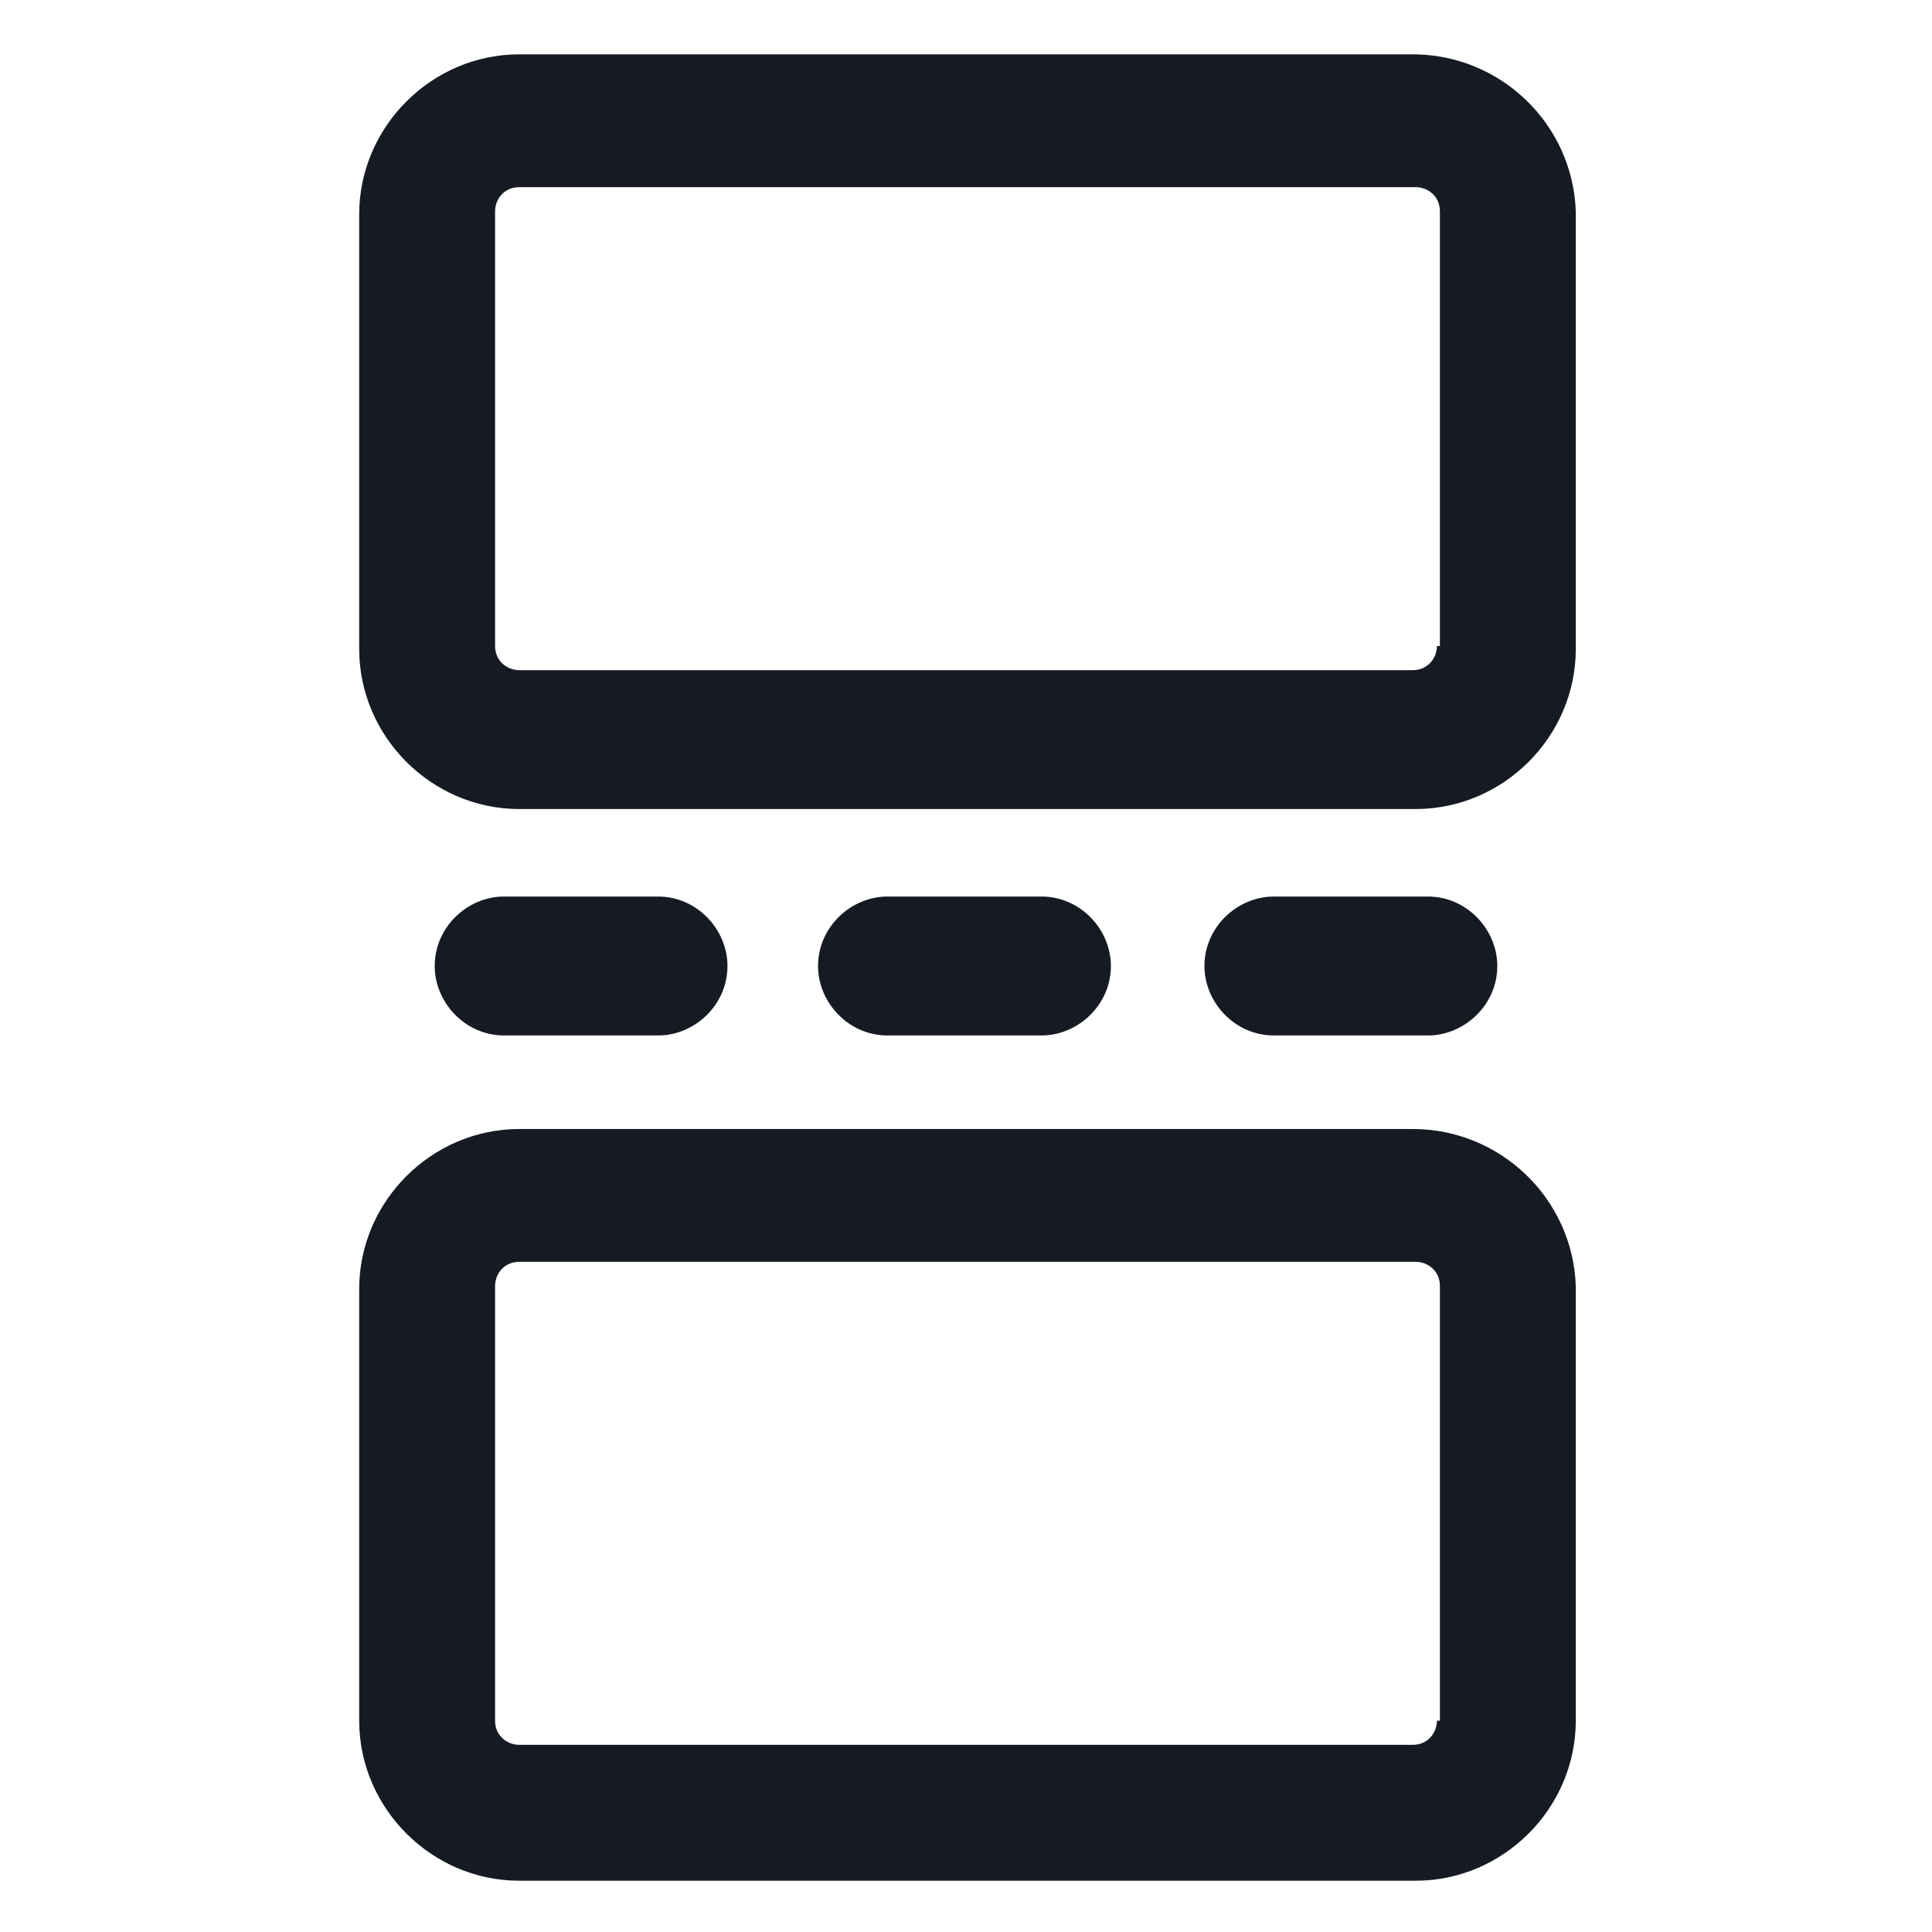 <svg width="24" height="24" viewBox="0 0 24 24" fill="none" xmlns="http://www.w3.org/2000/svg">
<path d="M17.55 0.675H6.45C5.362 0.675 4.462 1.575 4.462 2.662V8.062C4.462 9.15 5.362 10.05 6.45 10.05H17.587C18.675 10.05 19.575 9.15 19.575 8.062V2.625C19.537 1.537 18.637 0.675 17.55 0.675ZM17.85 8.025C17.85 8.175 17.737 8.325 17.55 8.325H6.45C6.3 8.325 6.15 8.212 6.15 8.025V2.625C6.15 2.475 6.262 2.325 6.45 2.325H17.587C17.737 2.325 17.887 2.437 17.887 2.625V8.025H17.85Z" fill="#161A23"/>
<path d="M17.55 14.025H6.45C5.362 14.025 4.462 14.925 4.462 16.012V21.375C4.462 22.462 5.362 23.363 6.45 23.363H17.587C18.675 23.363 19.575 22.462 19.575 21.375V15.975C19.537 14.887 18.637 14.025 17.55 14.025ZM17.85 21.375C17.85 21.525 17.737 21.675 17.55 21.675H6.45C6.3 21.675 6.15 21.562 6.15 21.375V15.975C6.15 15.825 6.262 15.675 6.45 15.675H17.587C17.737 15.675 17.887 15.787 17.887 15.975V21.375H17.85Z" fill="#161A23"/>
<path d="M8.175 12.863C8.625 12.863 9.037 12.488 9.037 12C9.037 11.55 8.662 11.137 8.175 11.137H6.262C5.812 11.137 5.4 11.512 5.4 12C5.4 12.45 5.775 12.863 6.262 12.863H8.175Z" fill="#161A23"/>
<path d="M12.937 12.863C13.387 12.863 13.8 12.488 13.8 12C13.8 11.55 13.425 11.137 12.937 11.137H11.025C10.575 11.137 10.162 11.512 10.162 12C10.162 12.45 10.537 12.863 11.025 12.863H12.937Z" fill="#161A23"/>
<path d="M17.737 12.863C18.187 12.863 18.6 12.488 18.6 12C18.6 11.55 18.225 11.137 17.737 11.137H15.825C15.375 11.137 14.962 11.512 14.962 12C14.962 12.45 15.337 12.863 15.825 12.863H17.737Z" fill="#161A23"/>
</svg>
